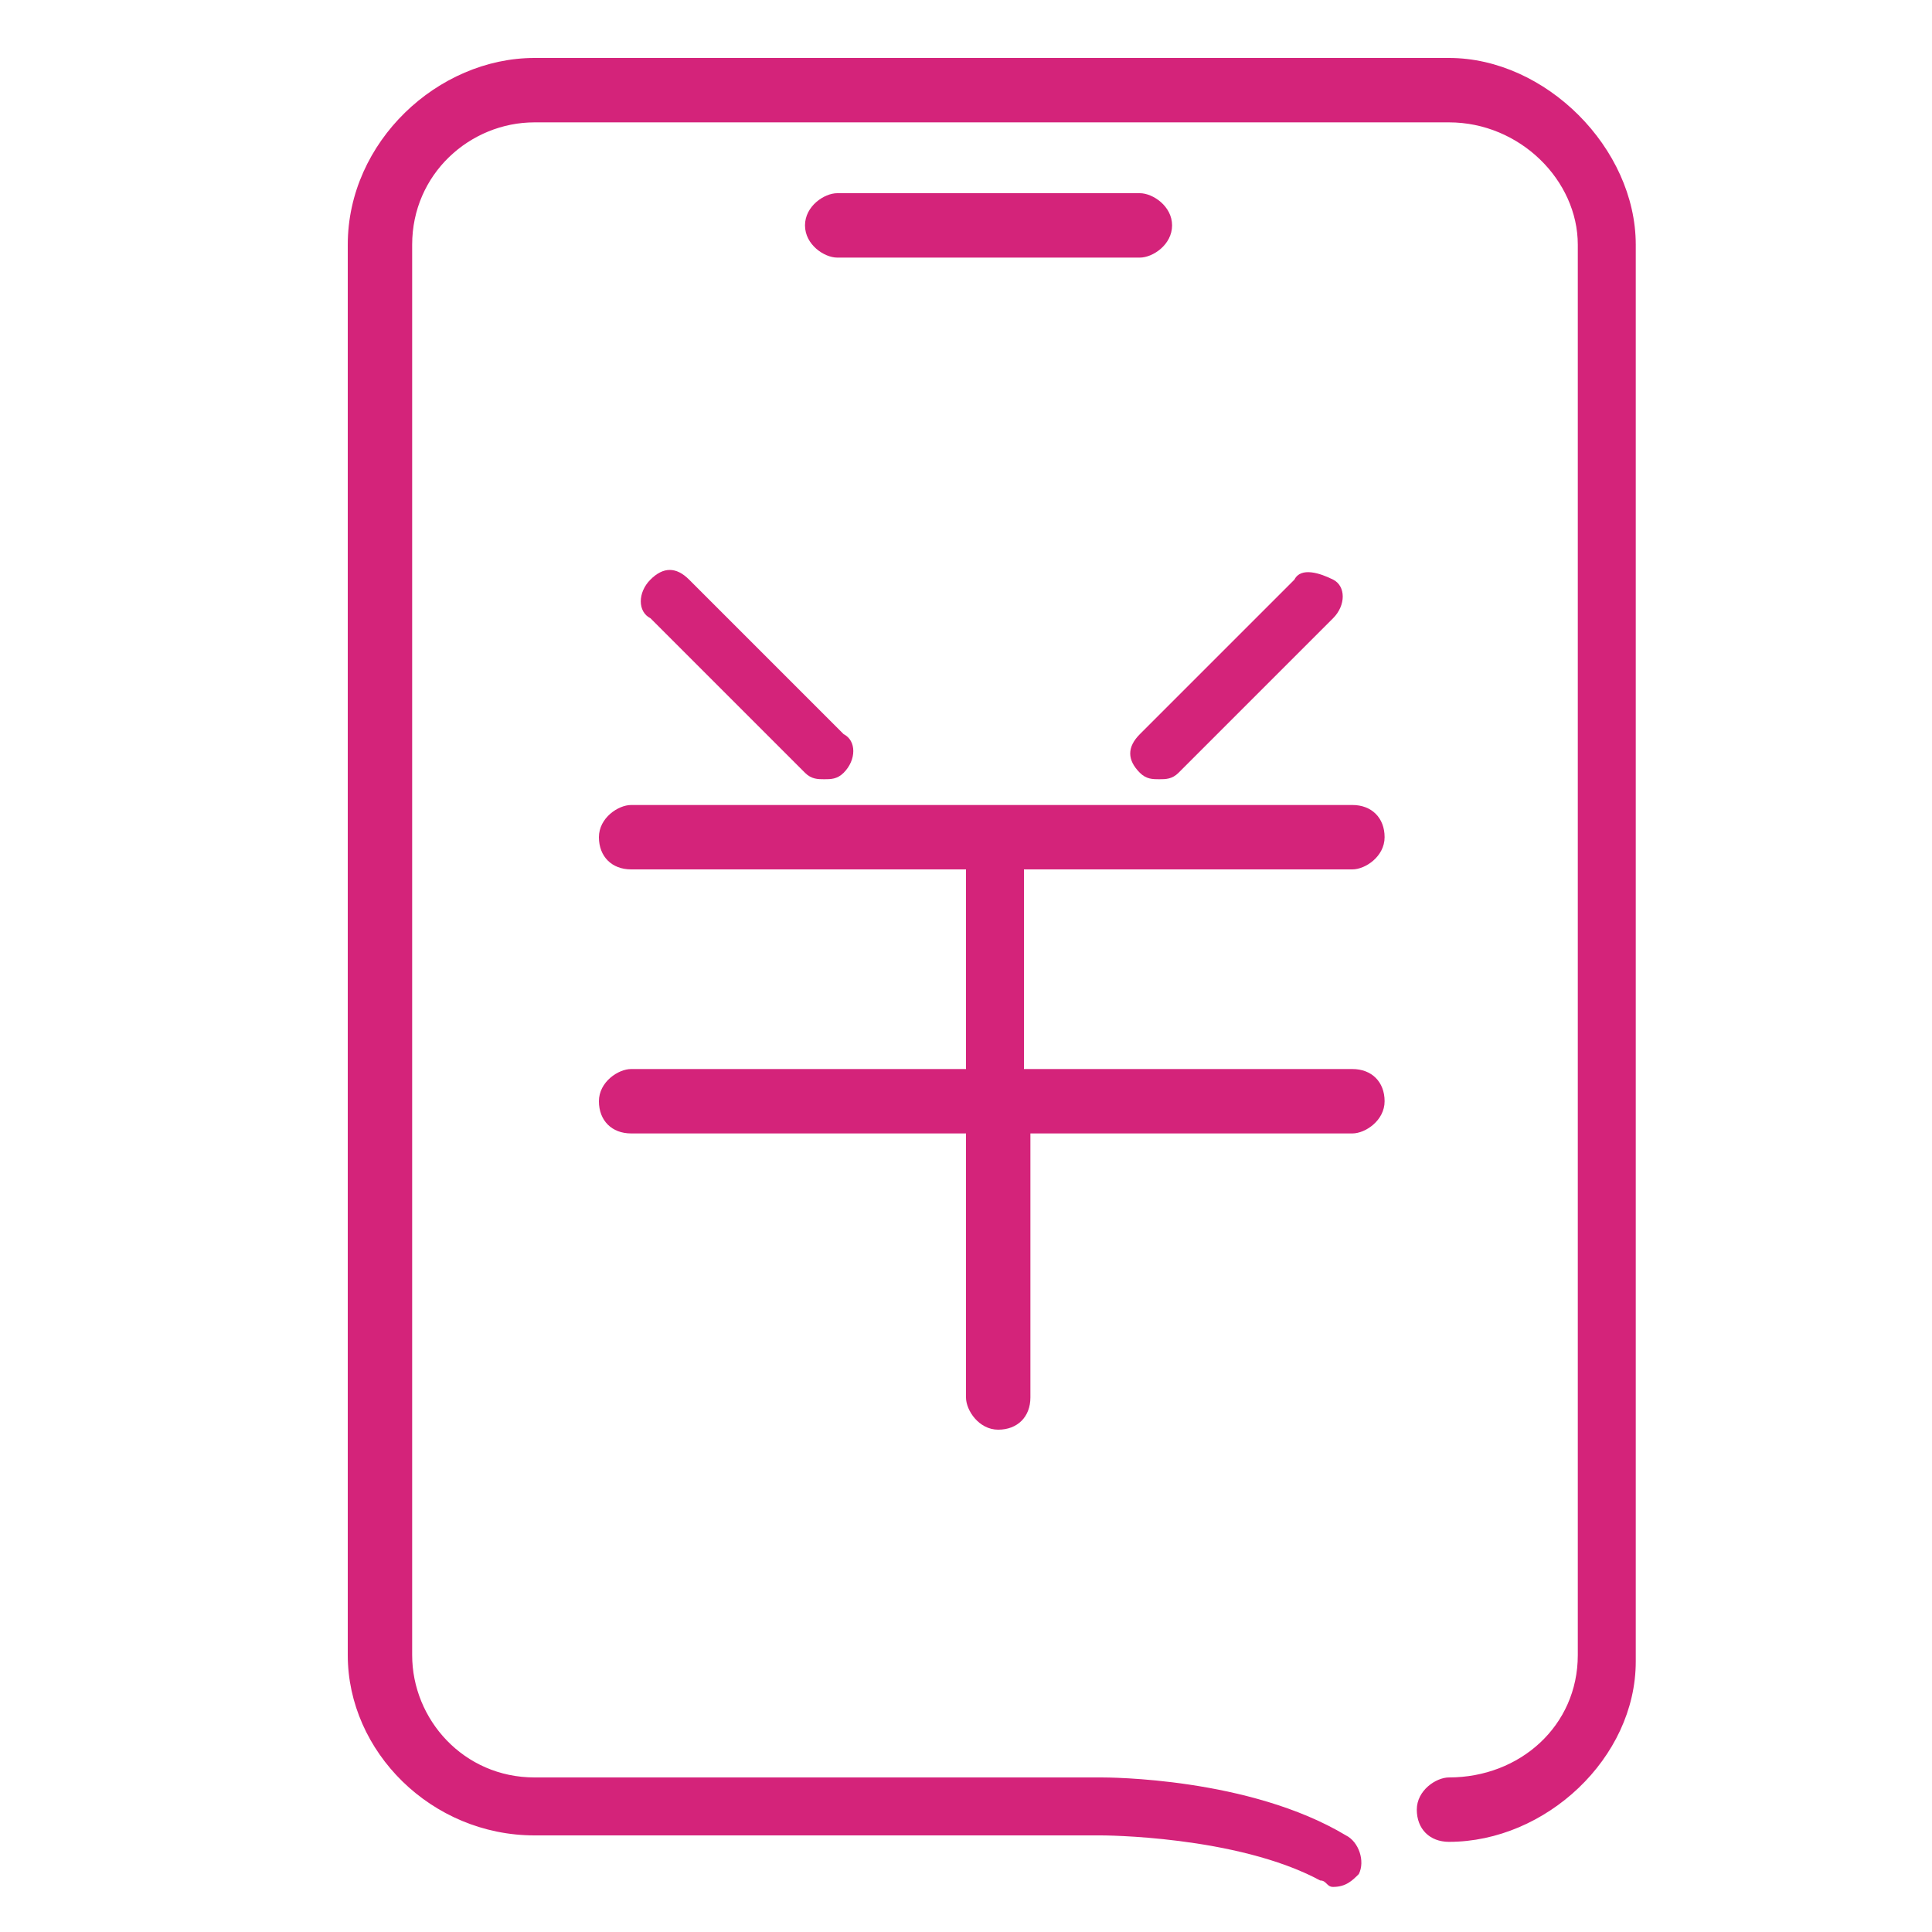 <?xml version="1.0" standalone="no"?><!DOCTYPE svg PUBLIC "-//W3C//DTD SVG 1.1//EN" "http://www.w3.org/Graphics/SVG/1.1/DTD/svg11.dtd"><svg class="icon" width="132px" height="132.00px" viewBox="0 0 1024 1024" version="1.1" xmlns="http://www.w3.org/2000/svg"><path fill="#d4237a" d="M768 30.72 283.307 30.72c-51.2 0-98.987 44.373-98.987 98.987l0 747.52c0 51.2 44.373 95.573 98.987 95.573l300.373 0c0 0 71.68 0 116.053 23.893 3.413 0 3.413 3.413 6.827 3.413 6.827 0 10.24-3.413 13.653-6.827 3.413-6.827 0-17.067-6.827-20.48-51.2-30.72-126.293-30.72-129.707-30.72L283.307 942.08c-37.547 0-64.853-30.72-64.853-64.853L218.453 129.707c0-37.547 30.72-64.853 64.853-64.853l484.693 0c37.547 0 68.267 30.72 68.267 64.853l0 747.52c0 37.547-30.72 64.853-68.267 64.853-6.827 0-17.067 6.827-17.067 17.067s6.827 17.067 17.067 17.067c51.2 0 98.987-44.373 98.987-95.573L866.987 129.707C866.987 78.507 819.2 30.72 768 30.72z"  /><path fill="#d4237a" d="M604.16 102.4 443.733 102.4c-6.827 0-17.067 6.827-17.067 17.067S436.907 136.533 443.733 136.533l160.427 0c6.827 0 17.067-6.827 17.067-17.067S610.987 102.4 604.16 102.4z"  /><path fill="#d4237a" d="M344.747 307.2c-6.827 6.827-6.827 17.067 0 20.48l81.92 81.92c3.413 3.413 6.827 3.413 10.24 3.413s6.827 0 10.24-3.413c6.827-6.827 6.827-17.067 0-20.48L365.227 307.2C358.4 300.373 351.573 300.373 344.747 307.2z"  /><path fill="#d4237a" d="M604.16 409.6c3.413 3.413 6.827 3.413 10.24 3.413s6.827 0 10.24-3.413l81.92-81.92c6.827-6.827 6.827-17.067 0-20.48s-17.067-6.827-20.48 0l-81.92 81.92C597.333 395.947 597.333 402.773 604.16 409.6z"  /><path fill="#d4237a" d="M716.8 460.8c6.827 0 17.067-6.827 17.067-17.067s-6.827-17.067-17.067-17.067L334.507 426.667c-6.827 0-17.067 6.827-17.067 17.067s6.827 17.067 17.067 17.067L512 460.8l0 105.813L334.507 566.613c-6.827 0-17.067 6.827-17.067 17.067s6.827 17.067 17.067 17.067L512 600.747l0 139.947c0 6.827 6.827 17.067 17.067 17.067s17.067-6.827 17.067-17.067l0-139.947L716.8 600.747c6.827 0 17.067-6.827 17.067-17.067s-6.827-17.067-17.067-17.067l-174.08 0 0-105.813L716.8 460.8z"  /></svg>